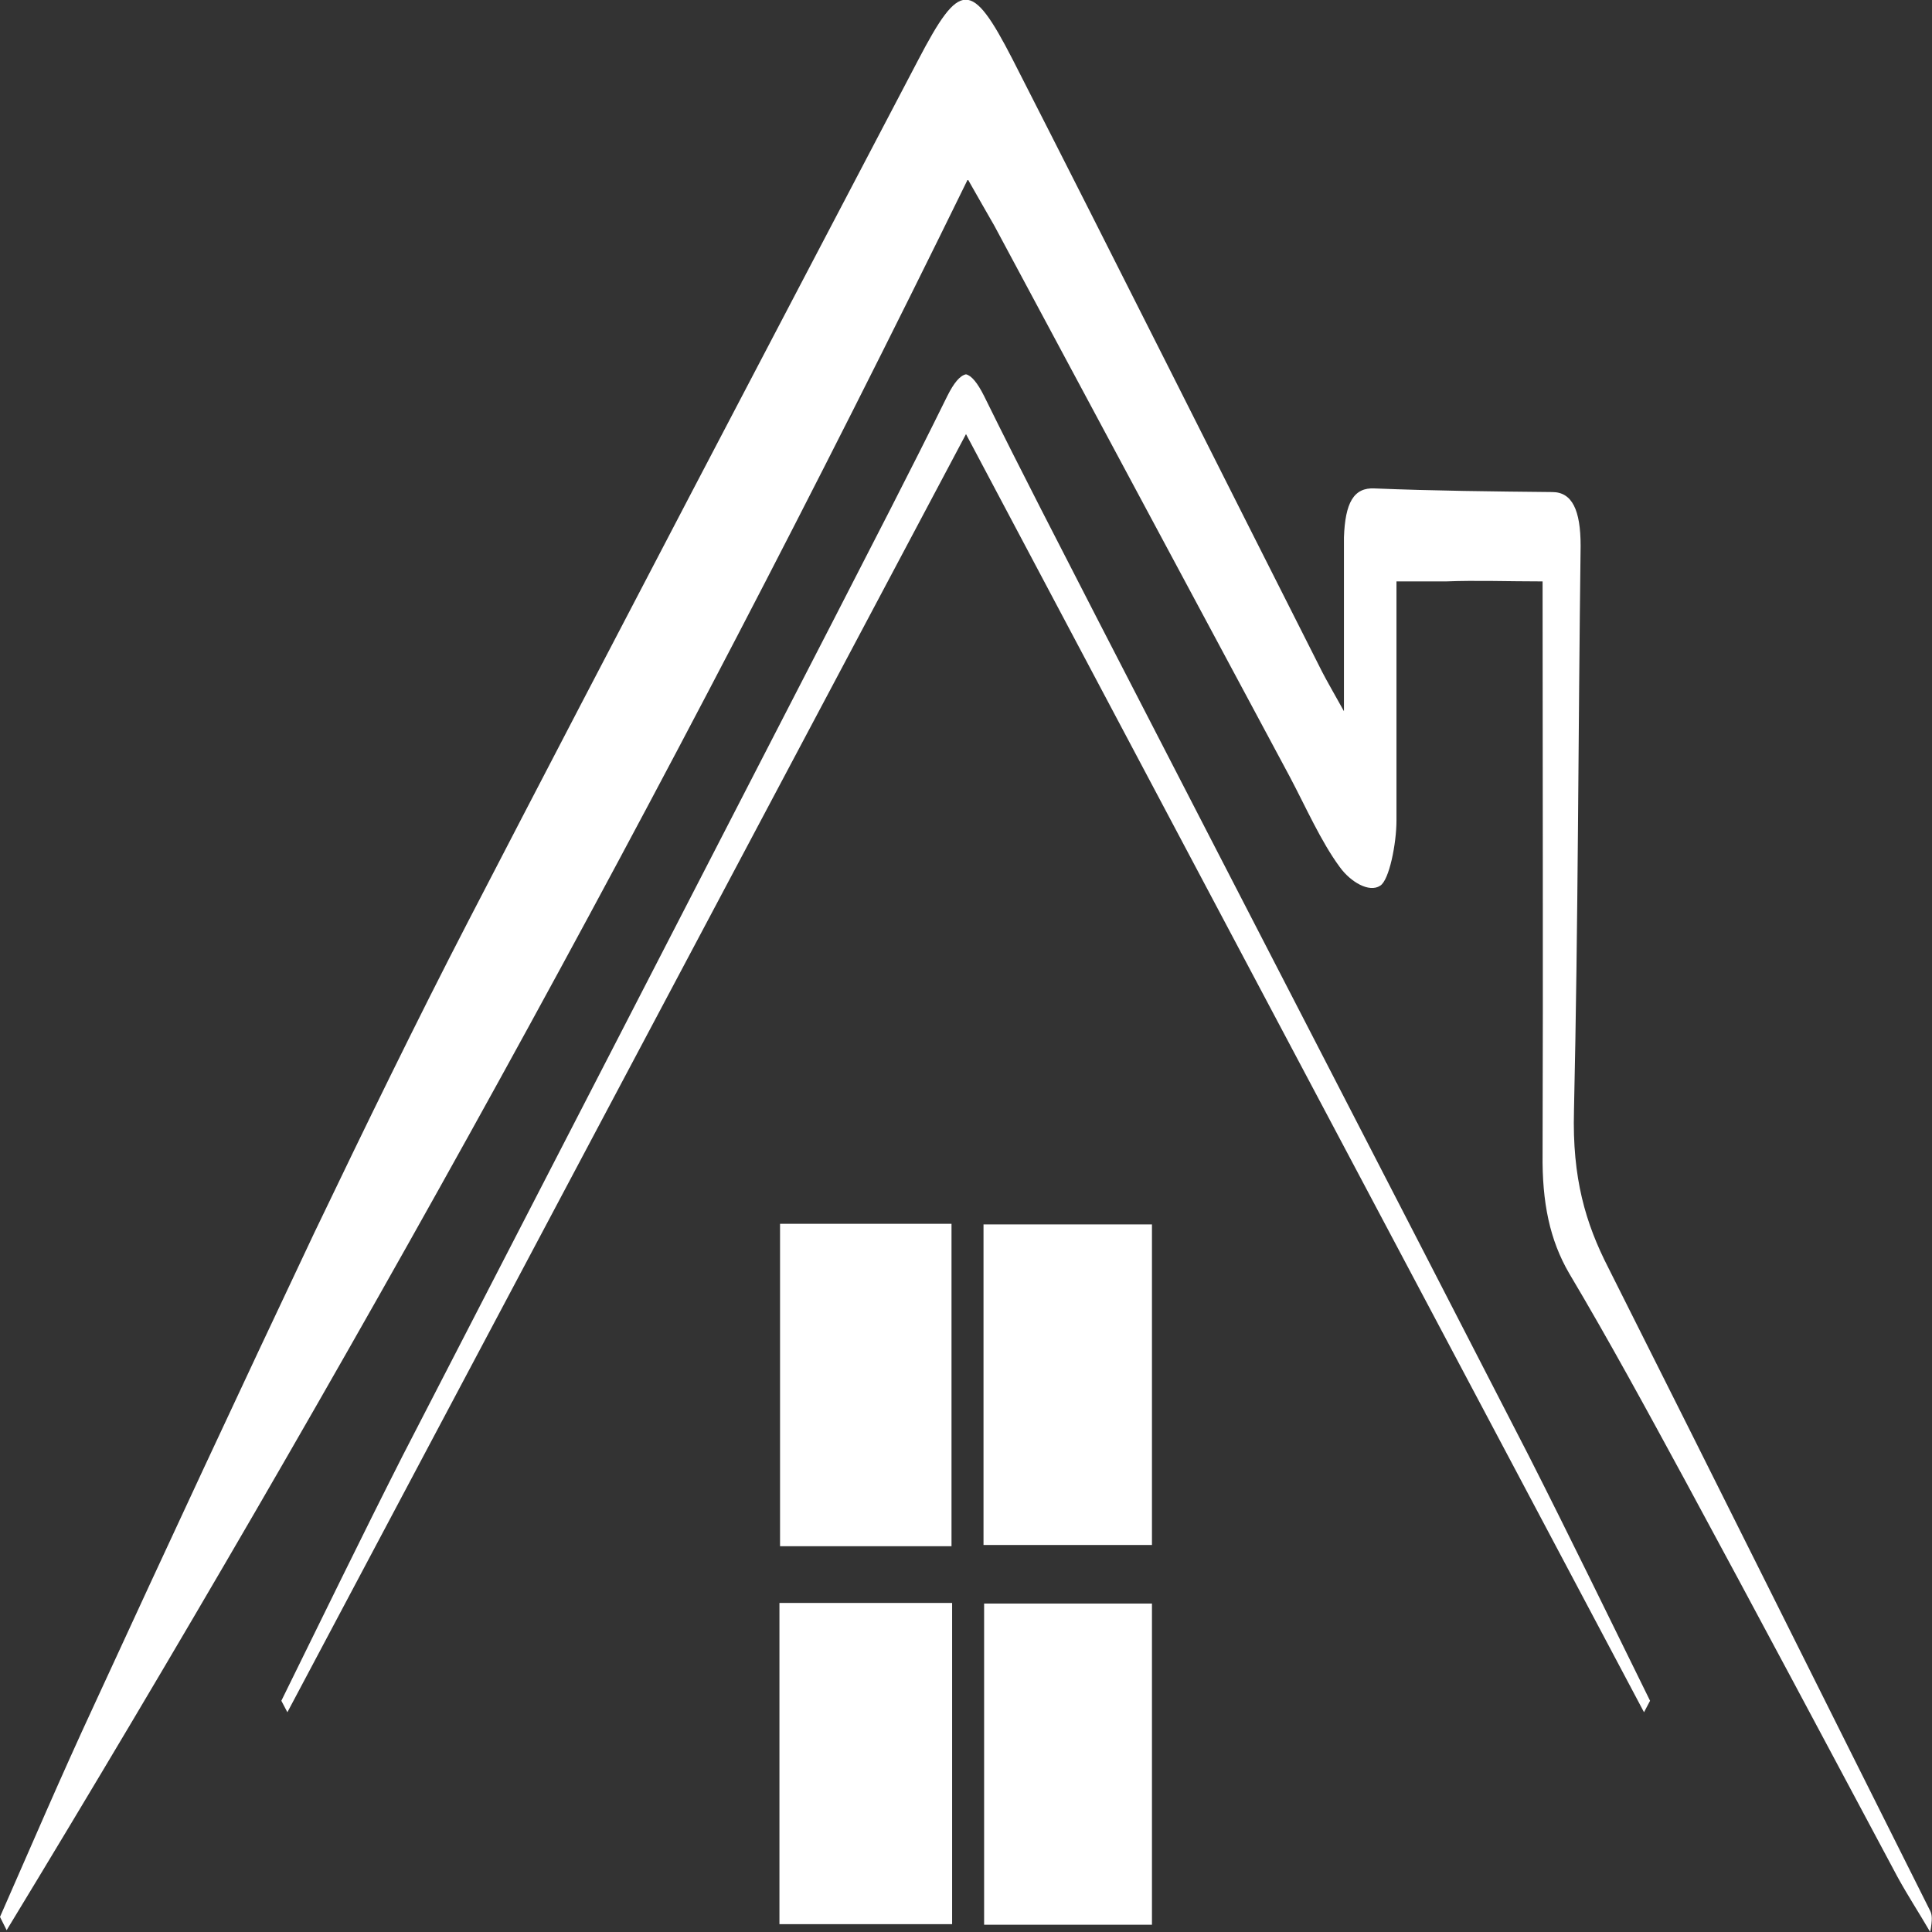 <svg width="32" height="32" viewBox="0 0 32 32" fill="none" xmlns="http://www.w3.org/2000/svg" xmlns:xlink="http://www.w3.org/1999/xlink">
	<rect x="0" y="0" width="32" height="32" fill="#333333" stroke="none"/>
	<defs/>
	<path id="path12" d="M16 7.19L27.23 28.36L27.33 28.17C26.66 26.81 26 25.45 25.32 24.11C22.95 19.5 20.57 14.9 18.19 10.28C17.56 9.05 16.92 7.82 16.3 6.56C16.19 6.34 16.09 6.22 16 6.2C15.9 6.22 15.8 6.34 15.69 6.56C15.07 7.82 14.43 9.05 13.8 10.28C11.42 14.9 9.05 19.5 6.67 24.11C5.99 25.45 5.33 26.81 4.66 28.17L4.76 28.36L16 7.19ZM21.9 11.13C20.19 7.75 18.49 4.35 16.77 0.98C16.09 -0.34 15.9 -0.33 15.21 0.99C12.72 5.74 10.23 10.48 7.76 15.25C6.89 16.93 6.05 18.66 5.21 20.41C3.98 23.01 2.76 25.63 1.55 28.26C1.02 29.4 0.51 30.59 0 31.75L0.11 31.97C5.67 22.82 11.01 13.23 16.03 2.97C16.21 3.29 16.34 3.51 16.47 3.74C18.1 6.78 19.73 9.82 21.36 12.86C21.63 13.37 21.88 13.94 22.19 14.36C22.37 14.61 22.68 14.79 22.86 14.67C23.01 14.58 23.13 13.97 23.13 13.59L23.13 12.79L23.13 9.63L23.95 9.63C24.45 9.61 24.97 9.63 25.55 9.63C25.55 12.88 25.56 15.99 25.55 19.11C25.54 19.92 25.67 20.54 25.99 21.09C26.65 22.2 27.28 23.36 27.91 24.52C29.09 26.7 30.26 28.9 31.43 31.09C31.6 31.4 31.79 31.69 31.97 32C32.01 31.79 32 31.71 31.97 31.65C30.19 28.1 28.42 24.54 26.64 21C26.26 20.26 26.04 19.51 26.07 18.4C26.14 15.28 26.14 12.16 26.18 9.04C26.18 8.45 26.04 8.15 25.71 8.15C24.73 8.14 23.75 8.13 22.77 8.09C22.42 8.07 22.28 8.33 22.26 8.9L22.26 8.9L22.26 11.78C22.12 11.53 21.95 11.23 21.9 11.13ZM15.77 31.87L15.77 26.55L12.91 26.55L12.91 31.87L15.77 31.87ZM19.08 26.56L16.3 26.56L16.3 31.88L19.08 31.88L19.08 26.56ZM16.29 20.28L16.29 25.59L19.08 25.59L19.08 20.28L16.29 20.28ZM15.76 25.61L15.76 20.27L12.92 20.27L12.92 25.61L15.76 25.61Z" fill="#FFFFFF" fill-opacity="1" fill-rule="evenodd"/>
</svg>
